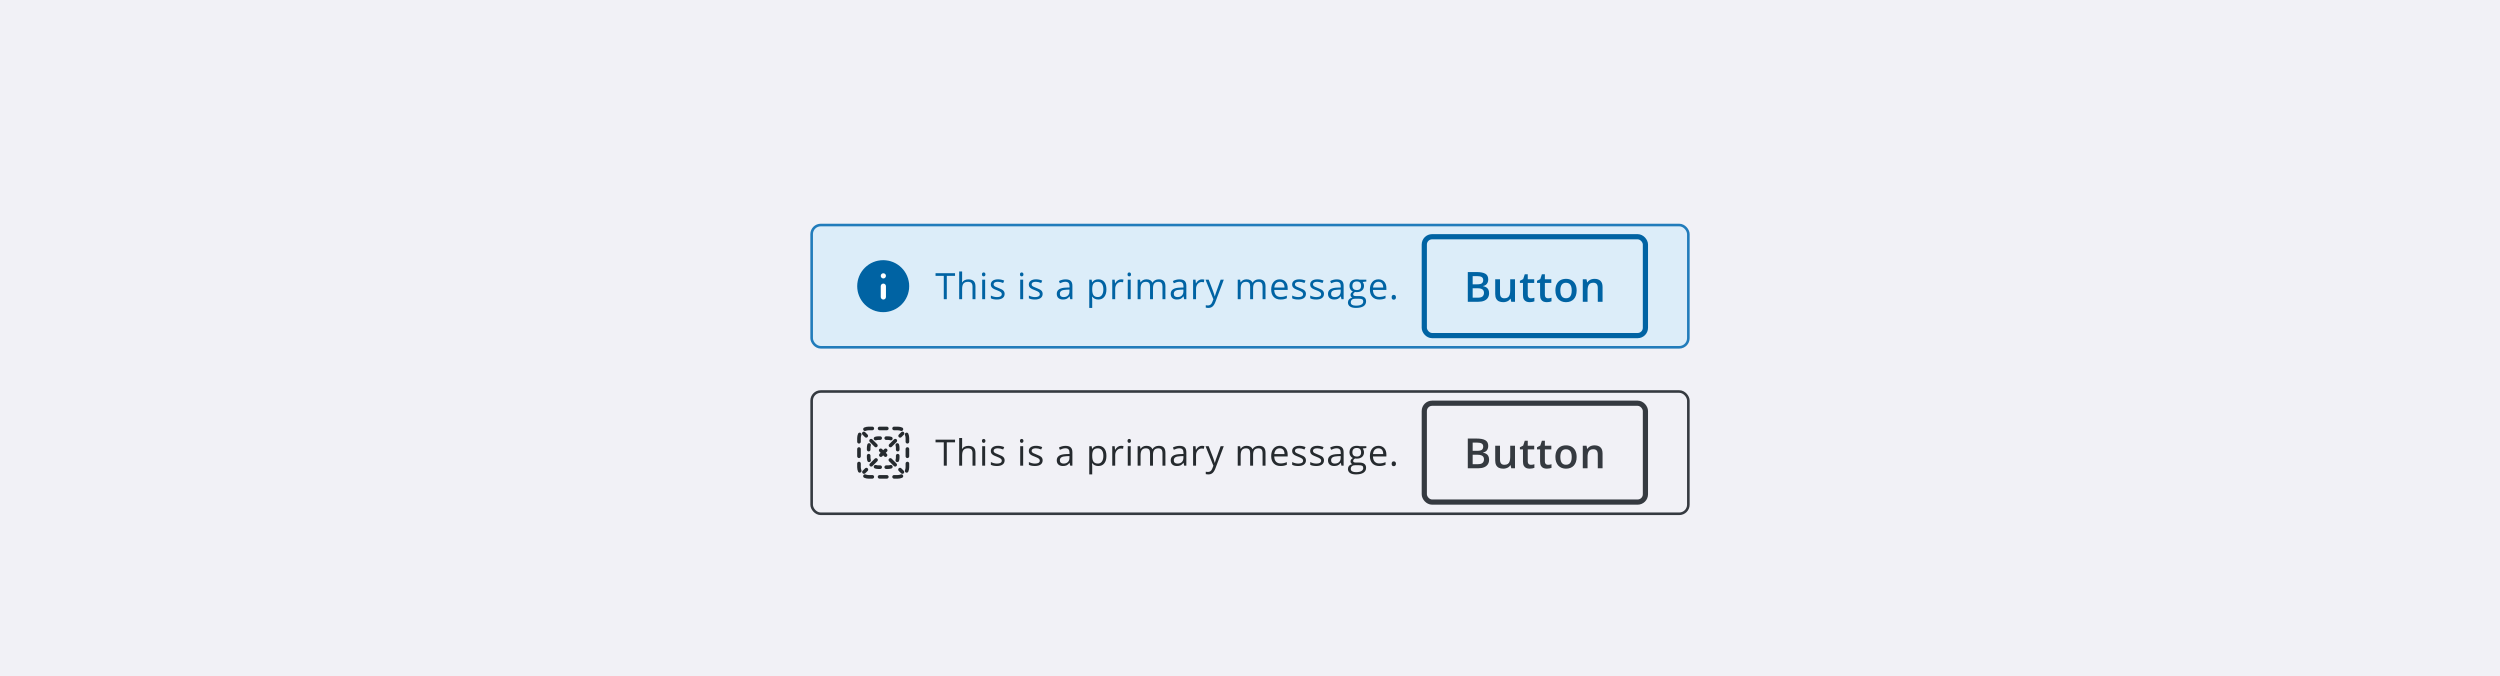 <svg width="961" height="260" viewBox="0 0 961 260" fill="none" xmlns="http://www.w3.org/2000/svg">
<rect width="961" height="260" fill="#F1F1F6"/>
<rect x="312" y="86.5" width="337" height="47" rx="3.5" fill="#DCEDF9"/>
<circle cx="339.5" cy="110" r="10" fill="white"/>
<path d="M339.5 100C333.98 100 329.5 104.48 329.5 110C329.5 115.52 333.98 120 339.5 120C345.02 120 349.5 115.52 349.5 110C349.5 104.48 345.02 100 339.5 100ZM340.56 114.15C340.56 114.7 340.11 115.15 339.56 115.15C339.01 115.15 338.56 114.7 338.56 114.15V110.01C338.56 109.46 339.01 109.01 339.56 109.01C340.11 109.01 340.56 109.46 340.56 110.01V114.15ZM339.56 107.04C339.01 107.04 338.56 106.59 338.56 106.04C338.56 105.49 339.01 105.04 339.56 105.04C340.11 105.04 340.56 105.49 340.56 106.04C340.56 106.59 340.11 107.04 339.56 107.04Z" fill="#0063A3"/>
<path d="M363.95 115H362.788V106.038H359.623V105.006H367.115V106.038H363.95V115ZM373.832 115V110.153C373.832 109.543 373.693 109.087 373.415 108.786C373.137 108.485 372.702 108.335 372.109 108.335C371.321 108.335 370.744 108.549 370.38 108.978C370.02 109.406 369.84 110.108 369.84 111.083V115H368.705V104.363H369.84V107.583C369.84 107.97 369.822 108.292 369.785 108.547H369.854C370.077 108.187 370.394 107.904 370.804 107.699C371.218 107.49 371.69 107.385 372.219 107.385C373.135 107.385 373.821 107.604 374.276 108.041C374.737 108.474 374.967 109.164 374.967 110.112V115H373.832ZM378.689 115H377.555V107.508H378.689V115ZM377.459 105.478C377.459 105.218 377.523 105.029 377.65 104.91C377.778 104.787 377.938 104.726 378.129 104.726C378.311 104.726 378.468 104.787 378.601 104.91C378.733 105.033 378.799 105.222 378.799 105.478C378.799 105.733 378.733 105.924 378.601 106.052C378.468 106.175 378.311 106.236 378.129 106.236C377.938 106.236 377.778 106.175 377.65 106.052C377.523 105.924 377.459 105.733 377.459 105.478ZM386.179 112.956C386.179 113.653 385.919 114.191 385.399 114.569C384.88 114.948 384.151 115.137 383.212 115.137C382.218 115.137 381.444 114.979 380.888 114.665V113.612C381.248 113.795 381.633 113.938 382.043 114.043C382.458 114.148 382.856 114.2 383.239 114.2C383.832 114.2 384.287 114.107 384.606 113.92C384.925 113.729 385.085 113.439 385.085 113.052C385.085 112.76 384.957 112.512 384.702 112.307C384.451 112.097 383.959 111.851 383.226 111.568C382.528 111.309 382.032 111.083 381.735 110.892C381.444 110.696 381.225 110.475 381.079 110.229C380.938 109.982 380.867 109.688 380.867 109.347C380.867 108.736 381.116 108.255 381.612 107.904C382.109 107.549 382.79 107.371 383.656 107.371C384.463 107.371 385.251 107.535 386.021 107.863L385.618 108.786C384.866 108.476 384.185 108.321 383.574 108.321C383.036 108.321 382.631 108.406 382.357 108.574C382.084 108.743 381.947 108.975 381.947 109.271C381.947 109.472 381.997 109.643 382.098 109.784C382.202 109.925 382.369 110.06 382.597 110.188C382.825 110.315 383.262 110.5 383.909 110.741C384.798 111.065 385.397 111.391 385.707 111.719C386.021 112.047 386.179 112.459 386.179 112.956ZM393.303 115H392.168V107.508H393.303V115ZM392.072 105.478C392.072 105.218 392.136 105.029 392.264 104.91C392.391 104.787 392.551 104.726 392.742 104.726C392.924 104.726 393.082 104.787 393.214 104.91C393.346 105.033 393.412 105.222 393.412 105.478C393.412 105.733 393.346 105.924 393.214 106.052C393.082 106.175 392.924 106.236 392.742 106.236C392.551 106.236 392.391 106.175 392.264 106.052C392.136 105.924 392.072 105.733 392.072 105.478ZM400.792 112.956C400.792 113.653 400.532 114.191 400.013 114.569C399.493 114.948 398.764 115.137 397.825 115.137C396.832 115.137 396.057 114.979 395.501 114.665V113.612C395.861 113.795 396.246 113.938 396.656 114.043C397.071 114.148 397.47 114.2 397.853 114.2C398.445 114.2 398.901 114.107 399.22 113.92C399.539 113.729 399.698 113.439 399.698 113.052C399.698 112.76 399.571 112.512 399.315 112.307C399.065 112.097 398.573 111.851 397.839 111.568C397.142 111.309 396.645 111.083 396.349 110.892C396.057 110.696 395.838 110.475 395.692 110.229C395.551 109.982 395.48 109.688 395.48 109.347C395.48 108.736 395.729 108.255 396.226 107.904C396.722 107.549 397.404 107.371 398.27 107.371C399.076 107.371 399.865 107.535 400.635 107.863L400.231 108.786C399.479 108.476 398.798 108.321 398.188 108.321C397.65 108.321 397.244 108.406 396.971 108.574C396.697 108.743 396.561 108.975 396.561 109.271C396.561 109.472 396.611 109.643 396.711 109.784C396.816 109.925 396.982 110.06 397.21 110.188C397.438 110.315 397.875 110.5 398.522 110.741C399.411 111.065 400.01 111.391 400.32 111.719C400.635 112.047 400.792 112.459 400.792 112.956ZM411.389 115L411.163 113.934H411.108C410.735 114.403 410.361 114.722 409.987 114.891C409.618 115.055 409.156 115.137 408.6 115.137C407.857 115.137 407.273 114.945 406.85 114.562C406.43 114.18 406.221 113.635 406.221 112.929C406.221 111.416 407.431 110.623 409.851 110.55L411.122 110.509V110.044C411.122 109.456 410.994 109.023 410.739 108.745C410.489 108.463 410.085 108.321 409.529 108.321C408.905 108.321 408.199 108.513 407.41 108.896L407.062 108.027C407.431 107.827 407.834 107.67 408.271 107.556C408.714 107.442 409.156 107.385 409.598 107.385C410.491 107.385 411.152 107.583 411.58 107.979C412.013 108.376 412.229 109.012 412.229 109.887V115H411.389ZM408.825 114.2C409.532 114.2 410.085 114.007 410.486 113.619C410.892 113.232 411.095 112.689 411.095 111.992V111.315L409.96 111.363C409.058 111.395 408.406 111.536 408.005 111.787C407.608 112.033 407.41 112.418 407.41 112.942C407.41 113.353 407.533 113.665 407.779 113.879C408.03 114.093 408.379 114.2 408.825 114.2ZM422.197 115.137C421.71 115.137 421.263 115.048 420.857 114.87C420.456 114.688 420.119 114.41 419.846 114.036H419.764C419.818 114.474 419.846 114.888 419.846 115.28V118.363H418.711V107.508H419.634L419.791 108.533H419.846C420.137 108.123 420.477 107.827 420.864 107.645C421.252 107.462 421.696 107.371 422.197 107.371C423.191 107.371 423.956 107.711 424.494 108.39C425.036 109.069 425.308 110.021 425.308 111.247C425.308 112.478 425.032 113.435 424.48 114.118C423.934 114.797 423.173 115.137 422.197 115.137ZM422.033 108.335C421.268 108.335 420.714 108.547 420.372 108.971C420.03 109.395 419.855 110.069 419.846 110.994V111.247C419.846 112.3 420.021 113.054 420.372 113.51C420.723 113.961 421.286 114.187 422.061 114.187C422.708 114.187 423.214 113.924 423.578 113.4C423.947 112.876 424.132 112.154 424.132 111.233C424.132 110.299 423.947 109.584 423.578 109.087C423.214 108.586 422.699 108.335 422.033 108.335ZM430.965 107.371C431.298 107.371 431.596 107.398 431.86 107.453L431.703 108.506C431.393 108.438 431.12 108.403 430.883 108.403C430.277 108.403 429.757 108.649 429.324 109.142C428.896 109.634 428.682 110.247 428.682 110.98V115H427.547V107.508H428.483L428.613 108.896H428.668C428.946 108.408 429.281 108.032 429.673 107.768C430.065 107.503 430.495 107.371 430.965 107.371ZM434.646 115H433.512V107.508H434.646V115ZM433.416 105.478C433.416 105.218 433.48 105.029 433.607 104.91C433.735 104.787 433.895 104.726 434.086 104.726C434.268 104.726 434.425 104.787 434.558 104.91C434.69 105.033 434.756 105.222 434.756 105.478C434.756 105.733 434.69 105.924 434.558 106.052C434.425 106.175 434.268 106.236 434.086 106.236C433.895 106.236 433.735 106.175 433.607 106.052C433.48 105.924 433.416 105.733 433.416 105.478ZM446.853 115V110.126C446.853 109.529 446.725 109.082 446.47 108.786C446.215 108.485 445.818 108.335 445.28 108.335C444.574 108.335 444.052 108.538 443.715 108.943C443.378 109.349 443.209 109.973 443.209 110.816V115H442.074V110.126C442.074 109.529 441.947 109.082 441.691 108.786C441.436 108.485 441.037 108.335 440.495 108.335C439.784 108.335 439.262 108.549 438.93 108.978C438.602 109.401 438.438 110.099 438.438 111.069V115H437.303V107.508H438.226L438.41 108.533H438.465C438.679 108.169 438.98 107.884 439.367 107.679C439.759 107.474 440.197 107.371 440.68 107.371C441.851 107.371 442.617 107.795 442.977 108.643H443.031C443.255 108.251 443.578 107.941 444.002 107.713C444.426 107.485 444.909 107.371 445.451 107.371C446.299 107.371 446.932 107.59 447.352 108.027C447.775 108.46 447.987 109.155 447.987 110.112V115H446.853ZM455.189 115L454.964 113.934H454.909C454.535 114.403 454.162 114.722 453.788 114.891C453.419 115.055 452.956 115.137 452.4 115.137C451.658 115.137 451.074 114.945 450.65 114.562C450.231 114.18 450.021 113.635 450.021 112.929C450.021 111.416 451.231 110.623 453.651 110.55L454.923 110.509V110.044C454.923 109.456 454.795 109.023 454.54 108.745C454.289 108.463 453.886 108.321 453.33 108.321C452.706 108.321 451.999 108.513 451.211 108.896L450.862 108.027C451.231 107.827 451.635 107.67 452.072 107.556C452.514 107.442 452.956 107.385 453.398 107.385C454.292 107.385 454.952 107.583 455.381 107.979C455.814 108.376 456.03 109.012 456.03 109.887V115H455.189ZM452.626 114.2C453.332 114.2 453.886 114.007 454.287 113.619C454.693 113.232 454.896 112.689 454.896 111.992V111.315L453.761 111.363C452.858 111.395 452.207 111.536 451.806 111.787C451.409 112.033 451.211 112.418 451.211 112.942C451.211 113.353 451.334 113.665 451.58 113.879C451.831 114.093 452.179 114.2 452.626 114.2ZM462.043 107.371C462.376 107.371 462.674 107.398 462.938 107.453L462.781 108.506C462.471 108.438 462.198 108.403 461.961 108.403C461.355 108.403 460.835 108.649 460.402 109.142C459.974 109.634 459.76 110.247 459.76 110.98V115H458.625V107.508H459.562L459.691 108.896H459.746C460.024 108.408 460.359 108.032 460.751 107.768C461.143 107.503 461.574 107.371 462.043 107.371ZM463.4 107.508H464.617L466.258 111.78C466.618 112.756 466.841 113.46 466.928 113.893H466.982C467.042 113.66 467.165 113.264 467.352 112.703C467.543 112.138 468.163 110.406 469.211 107.508H470.428L467.208 116.039C466.889 116.882 466.515 117.479 466.087 117.83C465.663 118.186 465.141 118.363 464.521 118.363C464.175 118.363 463.833 118.325 463.496 118.247V117.338C463.747 117.393 464.027 117.42 464.337 117.42C465.116 117.42 465.672 116.982 466.005 116.107L466.422 115.041L463.4 107.508ZM485.331 115V110.126C485.331 109.529 485.203 109.082 484.948 108.786C484.693 108.485 484.297 108.335 483.759 108.335C483.052 108.335 482.531 108.538 482.193 108.943C481.856 109.349 481.688 109.973 481.688 110.816V115H480.553V110.126C480.553 109.529 480.425 109.082 480.17 108.786C479.915 108.485 479.516 108.335 478.974 108.335C478.263 108.335 477.741 108.549 477.408 108.978C477.08 109.401 476.916 110.099 476.916 111.069V115H475.781V107.508H476.704L476.889 108.533H476.943C477.158 108.169 477.458 107.884 477.846 107.679C478.238 107.474 478.675 107.371 479.158 107.371C480.329 107.371 481.095 107.795 481.455 108.643H481.51C481.733 108.251 482.057 107.941 482.48 107.713C482.904 107.485 483.387 107.371 483.93 107.371C484.777 107.371 485.411 107.59 485.83 108.027C486.254 108.46 486.466 109.155 486.466 110.112V115H485.331ZM492.226 115.137C491.118 115.137 490.243 114.799 489.601 114.125C488.963 113.451 488.644 112.514 488.644 111.315C488.644 110.108 488.94 109.148 489.532 108.438C490.129 107.727 490.929 107.371 491.932 107.371C492.87 107.371 493.613 107.681 494.16 108.301C494.707 108.916 494.98 109.729 494.98 110.741V111.459H489.819C489.842 112.339 490.063 113.006 490.482 113.462C490.906 113.918 491.501 114.146 492.267 114.146C493.073 114.146 493.871 113.977 494.659 113.64V114.651C494.258 114.825 493.878 114.948 493.518 115.021C493.162 115.098 492.731 115.137 492.226 115.137ZM491.918 108.321C491.316 108.321 490.836 108.517 490.476 108.909C490.12 109.301 489.91 109.843 489.847 110.536H493.764C493.764 109.821 493.604 109.274 493.285 108.896C492.966 108.513 492.51 108.321 491.918 108.321ZM502.005 112.956C502.005 113.653 501.745 114.191 501.226 114.569C500.706 114.948 499.977 115.137 499.038 115.137C498.045 115.137 497.27 114.979 496.714 114.665V113.612C497.074 113.795 497.459 113.938 497.869 114.043C498.284 114.148 498.683 114.2 499.065 114.2C499.658 114.2 500.114 114.107 500.433 113.92C500.752 113.729 500.911 113.439 500.911 113.052C500.911 112.76 500.784 112.512 500.528 112.307C500.278 112.097 499.785 111.851 499.052 111.568C498.354 111.309 497.858 111.083 497.562 110.892C497.27 110.696 497.051 110.475 496.905 110.229C496.764 109.982 496.693 109.688 496.693 109.347C496.693 108.736 496.942 108.255 497.438 107.904C497.935 107.549 498.617 107.371 499.482 107.371C500.289 107.371 501.077 107.535 501.848 107.863L501.444 108.786C500.692 108.476 500.011 108.321 499.4 108.321C498.863 108.321 498.457 108.406 498.184 108.574C497.91 108.743 497.773 108.975 497.773 109.271C497.773 109.472 497.824 109.643 497.924 109.784C498.029 109.925 498.195 110.06 498.423 110.188C498.651 110.315 499.088 110.5 499.735 110.741C500.624 111.065 501.223 111.391 501.533 111.719C501.848 112.047 502.005 112.459 502.005 112.956ZM508.94 112.956C508.94 113.653 508.681 114.191 508.161 114.569C507.642 114.948 506.912 115.137 505.974 115.137C504.98 115.137 504.205 114.979 503.649 114.665V113.612C504.009 113.795 504.395 113.938 504.805 114.043C505.219 114.148 505.618 114.2 506.001 114.2C506.593 114.2 507.049 114.107 507.368 113.92C507.687 113.729 507.847 113.439 507.847 113.052C507.847 112.76 507.719 112.512 507.464 112.307C507.213 112.097 506.721 111.851 505.987 111.568C505.29 111.309 504.793 111.083 504.497 110.892C504.205 110.696 503.987 110.475 503.841 110.229C503.7 109.982 503.629 109.688 503.629 109.347C503.629 108.736 503.877 108.255 504.374 107.904C504.871 107.549 505.552 107.371 506.418 107.371C507.225 107.371 508.013 107.535 508.783 107.863L508.38 108.786C507.628 108.476 506.947 108.321 506.336 108.321C505.798 108.321 505.393 108.406 505.119 108.574C504.846 108.743 504.709 108.975 504.709 109.271C504.709 109.472 504.759 109.643 504.859 109.784C504.964 109.925 505.131 110.06 505.358 110.188C505.586 110.315 506.024 110.5 506.671 110.741C507.56 111.065 508.159 111.391 508.469 111.719C508.783 112.047 508.94 112.459 508.94 112.956ZM515.65 115L515.425 113.934H515.37C514.996 114.403 514.623 114.722 514.249 114.891C513.88 115.055 513.417 115.137 512.861 115.137C512.118 115.137 511.535 114.945 511.111 114.562C510.692 114.18 510.482 113.635 510.482 112.929C510.482 111.416 511.692 110.623 514.112 110.55L515.384 110.509V110.044C515.384 109.456 515.256 109.023 515.001 108.745C514.75 108.463 514.347 108.321 513.791 108.321C513.167 108.321 512.46 108.513 511.672 108.896L511.323 108.027C511.692 107.827 512.096 107.67 512.533 107.556C512.975 107.442 513.417 107.385 513.859 107.385C514.753 107.385 515.413 107.583 515.842 107.979C516.275 108.376 516.491 109.012 516.491 109.887V115H515.65ZM513.087 114.2C513.793 114.2 514.347 114.007 514.748 113.619C515.154 113.232 515.356 112.689 515.356 111.992V111.315L514.222 111.363C513.319 111.395 512.668 111.536 512.267 111.787C511.87 112.033 511.672 112.418 511.672 112.942C511.672 113.353 511.795 113.665 512.041 113.879C512.292 114.093 512.64 114.2 513.087 114.2ZM525.218 107.508V108.226L523.83 108.39C523.958 108.549 524.072 108.759 524.172 109.019C524.272 109.274 524.322 109.563 524.322 109.887C524.322 110.62 524.072 111.206 523.57 111.644C523.069 112.081 522.381 112.3 521.506 112.3C521.283 112.3 521.073 112.282 520.877 112.245C520.394 112.5 520.152 112.822 520.152 113.209C520.152 113.414 520.237 113.567 520.405 113.667C520.574 113.763 520.863 113.811 521.273 113.811H522.6C523.411 113.811 524.033 113.981 524.466 114.323C524.903 114.665 525.122 115.162 525.122 115.813C525.122 116.643 524.789 117.274 524.124 117.707C523.459 118.145 522.488 118.363 521.212 118.363C520.232 118.363 519.476 118.181 518.942 117.816C518.414 117.452 518.149 116.937 518.149 116.271C518.149 115.816 518.295 115.422 518.587 115.089C518.879 114.756 519.289 114.531 519.817 114.412C519.626 114.326 519.464 114.191 519.332 114.009C519.204 113.826 519.141 113.615 519.141 113.373C519.141 113.1 519.214 112.86 519.359 112.655C519.505 112.45 519.735 112.252 520.05 112.061C519.662 111.901 519.346 111.63 519.1 111.247C518.858 110.864 518.737 110.427 518.737 109.935C518.737 109.114 518.983 108.483 519.476 108.041C519.968 107.594 520.665 107.371 521.567 107.371C521.959 107.371 522.312 107.417 522.627 107.508H525.218ZM519.243 116.258C519.243 116.663 519.414 116.971 519.756 117.181C520.098 117.39 520.588 117.495 521.226 117.495C522.178 117.495 522.882 117.352 523.338 117.064C523.798 116.782 524.028 116.397 524.028 115.909C524.028 115.504 523.903 115.221 523.652 115.062C523.402 114.907 522.93 114.829 522.237 114.829H520.877C520.362 114.829 519.961 114.952 519.674 115.198C519.387 115.444 519.243 115.798 519.243 116.258ZM519.858 109.907C519.858 110.431 520.007 110.828 520.303 111.097C520.599 111.366 521.011 111.5 521.54 111.5C522.647 111.5 523.201 110.962 523.201 109.887C523.201 108.761 522.641 108.198 521.52 108.198C520.986 108.198 520.576 108.342 520.289 108.629C520.002 108.916 519.858 109.342 519.858 109.907ZM530.171 115.137C529.063 115.137 528.188 114.799 527.546 114.125C526.908 113.451 526.589 112.514 526.589 111.315C526.589 110.108 526.885 109.148 527.478 108.438C528.075 107.727 528.874 107.371 529.877 107.371C530.816 107.371 531.559 107.681 532.105 108.301C532.652 108.916 532.926 109.729 532.926 110.741V111.459H527.765C527.787 112.339 528.008 113.006 528.428 113.462C528.852 113.918 529.446 114.146 530.212 114.146C531.019 114.146 531.816 113.977 532.604 113.64V114.651C532.203 114.825 531.823 114.948 531.463 115.021C531.107 115.098 530.677 115.137 530.171 115.137ZM529.863 108.321C529.262 108.321 528.781 108.517 528.421 108.909C528.065 109.301 527.856 109.843 527.792 110.536H531.709C531.709 109.821 531.549 109.274 531.23 108.896C530.911 108.513 530.456 108.321 529.863 108.321ZM534.953 114.275C534.953 113.97 535.021 113.74 535.158 113.585C535.299 113.425 535.5 113.346 535.76 113.346C536.024 113.346 536.229 113.425 536.375 113.585C536.525 113.74 536.601 113.97 536.601 114.275C536.601 114.572 536.525 114.799 536.375 114.959C536.225 115.118 536.02 115.198 535.76 115.198C535.527 115.198 535.334 115.128 535.179 114.986C535.028 114.84 534.953 114.604 534.953 114.275Z" fill="#0063A3"/>
<g clip-path="url(#clip0_431_73406)">
<path d="M564.219 104.578H567.617C569.091 104.578 570.203 104.792 570.953 105.219C571.703 105.646 572.078 106.383 572.078 107.43C572.078 107.867 572 108.263 571.844 108.617C571.693 108.966 571.471 109.255 571.18 109.484C570.888 109.708 570.529 109.859 570.102 109.938V110.016C570.544 110.094 570.938 110.232 571.281 110.43C571.63 110.628 571.904 110.911 572.102 111.281C572.305 111.651 572.406 112.13 572.406 112.719C572.406 113.417 572.24 114.01 571.906 114.5C571.578 114.99 571.107 115.362 570.492 115.617C569.883 115.872 569.159 116 568.32 116H564.219V104.578ZM566.094 109.289H567.891C568.74 109.289 569.328 109.151 569.656 108.875C569.984 108.599 570.148 108.195 570.148 107.664C570.148 107.122 569.953 106.732 569.562 106.492C569.177 106.253 568.562 106.133 567.719 106.133H566.094V109.289ZM566.094 110.805V114.43H568.07C568.945 114.43 569.56 114.26 569.914 113.922C570.268 113.583 570.445 113.125 570.445 112.547C570.445 112.193 570.365 111.885 570.203 111.625C570.047 111.365 569.789 111.164 569.43 111.023C569.07 110.878 568.586 110.805 567.977 110.805H566.094ZM582.367 107.352V116H580.922L580.672 114.836H580.57C580.388 115.133 580.156 115.38 579.875 115.578C579.594 115.771 579.281 115.914 578.938 116.008C578.594 116.107 578.232 116.156 577.852 116.156C577.201 116.156 576.643 116.047 576.18 115.828C575.721 115.604 575.37 115.26 575.125 114.797C574.88 114.333 574.758 113.734 574.758 113V107.352H576.602V112.656C576.602 113.328 576.737 113.831 577.008 114.164C577.284 114.497 577.711 114.664 578.289 114.664C578.846 114.664 579.289 114.549 579.617 114.32C579.945 114.091 580.177 113.753 580.312 113.305C580.453 112.857 580.523 112.307 580.523 111.656V107.352H582.367ZM588.469 114.672C588.708 114.672 588.945 114.651 589.18 114.609C589.414 114.562 589.628 114.508 589.82 114.445V115.836C589.617 115.924 589.354 116 589.031 116.062C588.708 116.125 588.372 116.156 588.023 116.156C587.534 116.156 587.094 116.076 586.703 115.914C586.312 115.747 586.003 115.464 585.773 115.062C585.544 114.661 585.43 114.107 585.43 113.398V108.75H584.25V107.93L585.516 107.281L586.117 105.43H587.273V107.352H589.75V108.75H587.273V113.375C587.273 113.812 587.383 114.138 587.602 114.352C587.82 114.565 588.109 114.672 588.469 114.672ZM595.047 114.672C595.286 114.672 595.523 114.651 595.758 114.609C595.992 114.562 596.206 114.508 596.398 114.445V115.836C596.195 115.924 595.932 116 595.609 116.062C595.286 116.125 594.951 116.156 594.602 116.156C594.112 116.156 593.672 116.076 593.281 115.914C592.891 115.747 592.581 115.464 592.352 115.062C592.122 114.661 592.008 114.107 592.008 113.398V108.75H590.828V107.93L592.094 107.281L592.695 105.43H593.852V107.352H596.328V108.75H593.852V113.375C593.852 113.812 593.961 114.138 594.18 114.352C594.398 114.565 594.688 114.672 595.047 114.672ZM606.062 111.656C606.062 112.375 605.969 113.013 605.781 113.57C605.594 114.128 605.32 114.599 604.961 114.984C604.602 115.365 604.169 115.656 603.664 115.859C603.159 116.057 602.589 116.156 601.953 116.156C601.359 116.156 600.815 116.057 600.32 115.859C599.826 115.656 599.396 115.365 599.031 114.984C598.672 114.599 598.393 114.128 598.195 113.57C597.997 113.013 597.898 112.375 597.898 111.656C597.898 110.703 598.062 109.896 598.391 109.234C598.724 108.568 599.198 108.06 599.812 107.711C600.427 107.362 601.159 107.188 602.008 107.188C602.805 107.188 603.508 107.362 604.117 107.711C604.727 108.06 605.203 108.568 605.547 109.234C605.891 109.901 606.062 110.708 606.062 111.656ZM599.789 111.656C599.789 112.286 599.865 112.826 600.016 113.273C600.172 113.721 600.411 114.065 600.734 114.305C601.057 114.539 601.474 114.656 601.984 114.656C602.495 114.656 602.911 114.539 603.234 114.305C603.557 114.065 603.794 113.721 603.945 113.273C604.096 112.826 604.172 112.286 604.172 111.656C604.172 111.026 604.096 110.492 603.945 110.055C603.794 109.612 603.557 109.276 603.234 109.047C602.911 108.812 602.492 108.695 601.977 108.695C601.216 108.695 600.661 108.951 600.312 109.461C599.964 109.971 599.789 110.703 599.789 111.656ZM612.93 107.188C613.904 107.188 614.661 107.44 615.203 107.945C615.75 108.445 616.023 109.25 616.023 110.359V116H614.188V110.703C614.188 110.031 614.049 109.529 613.773 109.195C613.497 108.857 613.07 108.688 612.492 108.688C611.654 108.688 611.07 108.945 610.742 109.461C610.419 109.977 610.258 110.724 610.258 111.703V116H608.422V107.352H609.852L610.109 108.523H610.211C610.398 108.221 610.63 107.974 610.906 107.781C611.188 107.583 611.5 107.435 611.844 107.336C612.193 107.237 612.555 107.188 612.93 107.188Z" fill="#0063A3"/>
</g>
<rect x="547.5" y="91" width="85" height="38" rx="3" stroke="#0063A3" stroke-width="2"/>
<rect x="312" y="86.5" width="337" height="47" rx="3.5" stroke="#217CBB"/>
<rect x="312" y="150.5" width="337" height="47" rx="3.5" fill="#F1F1F6"/>
<path d="M333.919 165.395C333.507 165.395 333.117 165.477 332.762 165.624C332.406 165.772 331.997 165.603 331.85 165.247C331.702 164.891 331.871 164.483 332.227 164.336C332.749 164.119 333.321 164 333.919 164H335.314C335.699 164 336.012 164.312 336.012 164.698C336.012 165.083 335.699 165.395 335.314 165.395H333.919Z" fill="#252A2E"/>
<path d="M337.407 164.698C337.407 164.312 337.719 164 338.105 164H340.895C341.281 164 341.593 164.312 341.593 164.698C341.593 165.083 341.281 165.395 340.895 165.395H338.105C337.719 165.395 337.407 165.083 337.407 164.698Z" fill="#252A2E"/>
<path d="M342.988 164.698C342.988 164.312 343.301 164 343.686 164H345.081C345.679 164 346.251 164.119 346.773 164.336C347.129 164.483 347.298 164.891 347.15 165.247C347.003 165.603 346.594 165.772 346.238 165.624C345.883 165.477 345.493 165.395 345.081 165.395H343.686C343.301 165.395 342.988 165.083 342.988 164.698Z" fill="#252A2E"/>
<path d="M330.747 166.35C331.103 166.497 331.272 166.906 331.124 167.262C330.977 167.617 330.895 168.007 330.895 168.419V169.814C330.895 170.199 330.583 170.512 330.198 170.512C329.812 170.512 329.5 170.199 329.5 169.814V168.419C329.5 167.821 329.619 167.249 329.836 166.727C329.983 166.371 330.391 166.202 330.747 166.35Z" fill="#252A2E"/>
<path d="M348.253 166.35C348.609 166.202 349.017 166.371 349.164 166.727C349.381 167.249 349.5 167.821 349.5 168.419V169.814C349.5 170.199 349.188 170.512 348.802 170.512C348.417 170.512 348.105 170.199 348.105 169.814V168.419C348.105 168.007 348.023 167.617 347.876 167.262C347.728 166.906 347.897 166.497 348.253 166.35Z" fill="#252A2E"/>
<path d="M330.198 171.907C330.583 171.907 330.895 172.219 330.895 172.605V175.395C330.895 175.781 330.583 176.093 330.198 176.093C329.812 176.093 329.5 175.781 329.5 175.395V172.605C329.5 172.219 329.812 171.907 330.198 171.907Z" fill="#252A2E"/>
<path d="M348.802 171.907C349.188 171.907 349.5 172.219 349.5 172.605V175.395C349.5 175.781 349.188 176.093 348.802 176.093C348.417 176.093 348.105 175.781 348.105 175.395V172.605C348.105 172.219 348.417 171.907 348.802 171.907Z" fill="#252A2E"/>
<path d="M330.198 177.488C330.583 177.488 330.895 177.801 330.895 178.186V179.581C330.895 179.993 330.977 180.383 331.124 180.738C331.272 181.094 331.103 181.503 330.747 181.65C330.391 181.798 329.983 181.629 329.836 181.273C329.619 180.751 329.5 180.179 329.5 179.581V178.186C329.5 177.801 329.812 177.488 330.198 177.488Z" fill="#252A2E"/>
<path d="M348.802 177.488C349.188 177.488 349.5 177.801 349.5 178.186V179.581C349.5 180.179 349.381 180.751 349.164 181.273C349.017 181.629 348.609 181.798 348.253 181.65C347.897 181.503 347.728 181.094 347.876 180.738C348.023 180.383 348.105 179.993 348.105 179.581V178.186C348.105 177.801 348.417 177.488 348.802 177.488Z" fill="#252A2E"/>
<path d="M331.85 182.753C331.997 182.397 332.406 182.228 332.762 182.376C333.117 182.523 333.507 182.605 333.919 182.605H335.314C335.699 182.605 336.012 182.917 336.012 183.302C336.012 183.688 335.699 184 335.314 184H333.919C333.321 184 332.749 183.881 332.227 183.664C331.871 183.517 331.702 183.109 331.85 182.753Z" fill="#252A2E"/>
<path d="M347.15 182.753C347.298 183.109 347.129 183.517 346.773 183.664C346.251 183.881 345.679 184 345.081 184H343.686C343.301 184 342.988 183.688 342.988 183.302C342.988 182.917 343.301 182.605 343.686 182.605H345.081C345.493 182.605 345.883 182.523 346.238 182.376C346.594 182.228 347.003 182.397 347.15 182.753Z" fill="#252A2E"/>
<path d="M337.407 183.302C337.407 182.917 337.719 182.605 338.105 182.605H340.895C341.281 182.605 341.593 182.917 341.593 183.302C341.593 183.688 341.281 184 340.895 184H338.105C337.719 184 337.407 183.688 337.407 183.302Z" fill="#252A2E"/>
<path d="M347.435 167.108C347.708 166.835 347.708 166.394 347.435 166.121C347.163 165.849 346.721 165.849 346.449 166.121L345.522 167.048C345.249 167.32 345.249 167.762 345.522 168.035C345.794 168.307 346.236 168.307 346.508 168.035L347.435 167.108Z" fill="#252A2E"/>
<path d="M344.655 169.888C344.928 169.616 344.928 169.174 344.655 168.901C344.383 168.629 343.941 168.629 343.668 168.901L341.815 170.755C341.543 171.027 341.543 171.469 341.815 171.741C342.087 172.014 342.529 172.014 342.802 171.741L344.655 169.888Z" fill="#252A2E"/>
<path d="M340.948 173.595C341.221 173.322 341.221 172.881 340.948 172.608C340.676 172.336 340.234 172.336 339.962 172.608L339.5 173.07L339.038 172.608C338.766 172.336 338.324 172.336 338.052 172.608C337.779 172.881 337.779 173.322 338.052 173.595L338.513 174.056L338.108 174.462C337.836 174.734 337.836 175.176 338.108 175.448C338.381 175.721 338.822 175.721 339.095 175.448L339.5 175.043L339.905 175.448C340.178 175.721 340.619 175.721 340.892 175.448C341.164 175.176 341.164 174.734 340.892 174.462L340.487 174.056L340.948 173.595Z" fill="#252A2E"/>
<path d="M337.241 177.302C337.514 177.029 337.514 176.587 337.241 176.315C336.969 176.043 336.527 176.043 336.255 176.315L334.401 178.168C334.129 178.441 334.129 178.883 334.401 179.155C334.674 179.428 335.116 179.428 335.388 179.155L337.241 177.302Z" fill="#252A2E"/>
<path d="M333.535 181.008C333.807 180.736 333.807 180.294 333.535 180.022C333.262 179.749 332.82 179.749 332.548 180.022L331.621 180.949C331.349 181.221 331.349 181.663 331.621 181.935C331.894 182.208 332.335 182.208 332.608 181.935L333.535 181.008Z" fill="#252A2E"/>
<path d="M346.392 181.935C346.665 182.208 347.106 182.208 347.379 181.935C347.651 181.663 347.651 181.221 347.379 180.949L346.452 180.022C346.18 179.749 345.738 179.749 345.465 180.022C345.193 180.294 345.193 180.736 345.465 181.008L346.392 181.935Z" fill="#252A2E"/>
<path d="M343.612 179.155C343.884 179.428 344.326 179.428 344.599 179.155C344.871 178.883 344.871 178.441 344.599 178.168L342.745 176.315C342.473 176.043 342.031 176.043 341.759 176.315C341.486 176.587 341.486 177.029 341.759 177.302L343.612 179.155Z" fill="#252A2E"/>
<path d="M336.198 171.741C336.471 172.014 336.913 172.014 337.185 171.741C337.457 171.469 337.457 171.027 337.185 170.755L335.332 168.901C335.059 168.629 334.617 168.629 334.345 168.901C334.072 169.174 334.072 169.616 334.345 169.888L336.198 171.741Z" fill="#252A2E"/>
<path d="M332.492 168.035C332.764 168.307 333.206 168.307 333.478 168.035C333.751 167.762 333.751 167.32 333.478 167.048L332.551 166.121C332.279 165.849 331.837 165.849 331.565 166.121C331.292 166.394 331.292 166.835 331.565 167.108L332.492 168.035Z" fill="#252A2E"/>
<path d="M336.761 169.246C337.038 169.162 337.333 169.116 337.64 169.116H338.337C338.723 169.116 339.035 168.804 339.035 168.419C339.035 168.033 338.723 167.721 338.337 167.721H337.64C337.194 167.721 336.764 167.787 336.357 167.91C335.988 168.022 335.78 168.411 335.891 168.78C336.003 169.149 336.393 169.357 336.761 169.246Z" fill="#252A2E"/>
<path d="M340.663 167.721C340.277 167.721 339.965 168.033 339.965 168.419C339.965 168.804 340.277 169.116 340.663 169.116H341.36C341.667 169.116 341.962 169.162 342.239 169.246C342.607 169.357 342.997 169.149 343.109 168.78C343.22 168.411 343.012 168.022 342.643 167.91C342.236 167.787 341.806 167.721 341.36 167.721H340.663Z" fill="#252A2E"/>
<path d="M334.746 171.261C334.857 170.893 334.649 170.503 334.28 170.391C333.911 170.28 333.522 170.488 333.41 170.857C333.287 171.264 333.221 171.694 333.221 172.14V172.837C333.221 173.223 333.533 173.535 333.919 173.535C334.304 173.535 334.616 173.223 334.616 172.837V172.14C334.616 171.833 334.662 171.538 334.746 171.261Z" fill="#252A2E"/>
<path d="M345.59 170.857C345.478 170.488 345.089 170.28 344.72 170.391C344.351 170.503 344.143 170.893 344.254 171.261C344.338 171.538 344.384 171.833 344.384 172.14V172.837C344.384 173.223 344.696 173.535 345.081 173.535C345.467 173.535 345.779 173.223 345.779 172.837V172.14C345.779 171.694 345.713 171.264 345.59 170.857Z" fill="#252A2E"/>
<path d="M334.616 175.163C334.616 174.777 334.304 174.465 333.919 174.465C333.533 174.465 333.221 174.777 333.221 175.163V175.86C333.221 176.306 333.287 176.736 333.41 177.143C333.522 177.512 333.911 177.72 334.28 177.609C334.649 177.497 334.857 177.107 334.746 176.739C334.662 176.462 334.616 176.167 334.616 175.86V175.163Z" fill="#252A2E"/>
<path d="M345.779 175.163C345.779 174.777 345.467 174.465 345.081 174.465C344.696 174.465 344.384 174.777 344.384 175.163V175.86C344.384 176.167 344.338 176.462 344.254 176.739C344.143 177.107 344.351 177.497 344.72 177.609C345.089 177.72 345.478 177.512 345.59 177.143C345.713 176.736 345.779 176.306 345.779 175.86V175.163Z" fill="#252A2E"/>
<path d="M336.761 178.754C336.393 178.643 336.003 178.851 335.891 179.22C335.78 179.589 335.988 179.978 336.357 180.09C336.764 180.213 337.194 180.279 337.64 180.279H338.337C338.723 180.279 339.035 179.967 339.035 179.581C339.035 179.196 338.723 178.884 338.337 178.884H337.64C337.333 178.884 337.038 178.838 336.761 178.754Z" fill="#252A2E"/>
<path d="M342.643 180.09C343.012 179.978 343.22 179.589 343.109 179.22C342.997 178.851 342.607 178.643 342.239 178.754C341.962 178.838 341.667 178.884 341.36 178.884H340.663C340.277 178.884 339.965 179.196 339.965 179.581C339.965 179.967 340.277 180.279 340.663 180.279H341.36C341.806 180.279 342.236 180.213 342.643 180.09Z" fill="#252A2E"/>
<path d="M363.95 179H362.788V170.038H359.623V169.006H367.115V170.038H363.95V179ZM373.832 179V174.153C373.832 173.543 373.693 173.087 373.415 172.786C373.137 172.485 372.702 172.335 372.109 172.335C371.321 172.335 370.744 172.549 370.38 172.978C370.02 173.406 369.84 174.108 369.84 175.083V179H368.705V168.363H369.84V171.583C369.84 171.97 369.822 172.292 369.785 172.547H369.854C370.077 172.187 370.394 171.904 370.804 171.699C371.218 171.49 371.69 171.385 372.219 171.385C373.135 171.385 373.821 171.604 374.276 172.041C374.737 172.474 374.967 173.164 374.967 174.112V179H373.832ZM378.689 179H377.555V171.508H378.689V179ZM377.459 169.478C377.459 169.218 377.523 169.029 377.65 168.91C377.778 168.787 377.938 168.726 378.129 168.726C378.311 168.726 378.468 168.787 378.601 168.91C378.733 169.033 378.799 169.222 378.799 169.478C378.799 169.733 378.733 169.924 378.601 170.052C378.468 170.175 378.311 170.236 378.129 170.236C377.938 170.236 377.778 170.175 377.65 170.052C377.523 169.924 377.459 169.733 377.459 169.478ZM386.179 176.956C386.179 177.653 385.919 178.191 385.399 178.569C384.88 178.948 384.151 179.137 383.212 179.137C382.218 179.137 381.444 178.979 380.888 178.665V177.612C381.248 177.795 381.633 177.938 382.043 178.043C382.458 178.148 382.856 178.2 383.239 178.2C383.832 178.2 384.287 178.107 384.606 177.92C384.925 177.729 385.085 177.439 385.085 177.052C385.085 176.76 384.957 176.512 384.702 176.307C384.451 176.097 383.959 175.851 383.226 175.568C382.528 175.309 382.032 175.083 381.735 174.892C381.444 174.696 381.225 174.475 381.079 174.229C380.938 173.982 380.867 173.688 380.867 173.347C380.867 172.736 381.116 172.255 381.612 171.904C382.109 171.549 382.79 171.371 383.656 171.371C384.463 171.371 385.251 171.535 386.021 171.863L385.618 172.786C384.866 172.476 384.185 172.321 383.574 172.321C383.036 172.321 382.631 172.406 382.357 172.574C382.084 172.743 381.947 172.975 381.947 173.271C381.947 173.472 381.997 173.643 382.098 173.784C382.202 173.925 382.369 174.06 382.597 174.188C382.825 174.315 383.262 174.5 383.909 174.741C384.798 175.065 385.397 175.391 385.707 175.719C386.021 176.047 386.179 176.459 386.179 176.956ZM393.303 179H392.168V171.508H393.303V179ZM392.072 169.478C392.072 169.218 392.136 169.029 392.264 168.91C392.391 168.787 392.551 168.726 392.742 168.726C392.924 168.726 393.082 168.787 393.214 168.91C393.346 169.033 393.412 169.222 393.412 169.478C393.412 169.733 393.346 169.924 393.214 170.052C393.082 170.175 392.924 170.236 392.742 170.236C392.551 170.236 392.391 170.175 392.264 170.052C392.136 169.924 392.072 169.733 392.072 169.478ZM400.792 176.956C400.792 177.653 400.532 178.191 400.013 178.569C399.493 178.948 398.764 179.137 397.825 179.137C396.832 179.137 396.057 178.979 395.501 178.665V177.612C395.861 177.795 396.246 177.938 396.656 178.043C397.071 178.148 397.47 178.2 397.853 178.2C398.445 178.2 398.901 178.107 399.22 177.92C399.539 177.729 399.698 177.439 399.698 177.052C399.698 176.76 399.571 176.512 399.315 176.307C399.065 176.097 398.573 175.851 397.839 175.568C397.142 175.309 396.645 175.083 396.349 174.892C396.057 174.696 395.838 174.475 395.692 174.229C395.551 173.982 395.48 173.688 395.48 173.347C395.48 172.736 395.729 172.255 396.226 171.904C396.722 171.549 397.404 171.371 398.27 171.371C399.076 171.371 399.865 171.535 400.635 171.863L400.231 172.786C399.479 172.476 398.798 172.321 398.188 172.321C397.65 172.321 397.244 172.406 396.971 172.574C396.697 172.743 396.561 172.975 396.561 173.271C396.561 173.472 396.611 173.643 396.711 173.784C396.816 173.925 396.982 174.06 397.21 174.188C397.438 174.315 397.875 174.5 398.522 174.741C399.411 175.065 400.01 175.391 400.32 175.719C400.635 176.047 400.792 176.459 400.792 176.956ZM411.389 179L411.163 177.934H411.108C410.735 178.403 410.361 178.722 409.987 178.891C409.618 179.055 409.156 179.137 408.6 179.137C407.857 179.137 407.273 178.945 406.85 178.562C406.43 178.18 406.221 177.635 406.221 176.929C406.221 175.416 407.431 174.623 409.851 174.55L411.122 174.509V174.044C411.122 173.456 410.994 173.023 410.739 172.745C410.489 172.463 410.085 172.321 409.529 172.321C408.905 172.321 408.199 172.513 407.41 172.896L407.062 172.027C407.431 171.827 407.834 171.67 408.271 171.556C408.714 171.442 409.156 171.385 409.598 171.385C410.491 171.385 411.152 171.583 411.58 171.979C412.013 172.376 412.229 173.012 412.229 173.887V179H411.389ZM408.825 178.2C409.532 178.2 410.085 178.007 410.486 177.619C410.892 177.232 411.095 176.689 411.095 175.992V175.315L409.96 175.363C409.058 175.395 408.406 175.536 408.005 175.787C407.608 176.033 407.41 176.418 407.41 176.942C407.41 177.353 407.533 177.665 407.779 177.879C408.03 178.093 408.379 178.2 408.825 178.2ZM422.197 179.137C421.71 179.137 421.263 179.048 420.857 178.87C420.456 178.688 420.119 178.41 419.846 178.036H419.764C419.818 178.474 419.846 178.888 419.846 179.28V182.363H418.711V171.508H419.634L419.791 172.533H419.846C420.137 172.123 420.477 171.827 420.864 171.645C421.252 171.462 421.696 171.371 422.197 171.371C423.191 171.371 423.956 171.711 424.494 172.39C425.036 173.069 425.308 174.021 425.308 175.247C425.308 176.478 425.032 177.435 424.48 178.118C423.934 178.797 423.173 179.137 422.197 179.137ZM422.033 172.335C421.268 172.335 420.714 172.547 420.372 172.971C420.03 173.395 419.855 174.069 419.846 174.994V175.247C419.846 176.3 420.021 177.054 420.372 177.51C420.723 177.961 421.286 178.187 422.061 178.187C422.708 178.187 423.214 177.924 423.578 177.4C423.947 176.876 424.132 176.154 424.132 175.233C424.132 174.299 423.947 173.584 423.578 173.087C423.214 172.586 422.699 172.335 422.033 172.335ZM430.965 171.371C431.298 171.371 431.596 171.398 431.86 171.453L431.703 172.506C431.393 172.438 431.12 172.403 430.883 172.403C430.277 172.403 429.757 172.649 429.324 173.142C428.896 173.634 428.682 174.247 428.682 174.98V179H427.547V171.508H428.483L428.613 172.896H428.668C428.946 172.408 429.281 172.032 429.673 171.768C430.065 171.503 430.495 171.371 430.965 171.371ZM434.646 179H433.512V171.508H434.646V179ZM433.416 169.478C433.416 169.218 433.48 169.029 433.607 168.91C433.735 168.787 433.895 168.726 434.086 168.726C434.268 168.726 434.425 168.787 434.558 168.91C434.69 169.033 434.756 169.222 434.756 169.478C434.756 169.733 434.69 169.924 434.558 170.052C434.425 170.175 434.268 170.236 434.086 170.236C433.895 170.236 433.735 170.175 433.607 170.052C433.48 169.924 433.416 169.733 433.416 169.478ZM446.853 179V174.126C446.853 173.529 446.725 173.082 446.47 172.786C446.215 172.485 445.818 172.335 445.28 172.335C444.574 172.335 444.052 172.538 443.715 172.943C443.378 173.349 443.209 173.973 443.209 174.816V179H442.074V174.126C442.074 173.529 441.947 173.082 441.691 172.786C441.436 172.485 441.037 172.335 440.495 172.335C439.784 172.335 439.262 172.549 438.93 172.978C438.602 173.401 438.438 174.099 438.438 175.069V179H437.303V171.508H438.226L438.41 172.533H438.465C438.679 172.169 438.98 171.884 439.367 171.679C439.759 171.474 440.197 171.371 440.68 171.371C441.851 171.371 442.617 171.795 442.977 172.643H443.031C443.255 172.251 443.578 171.941 444.002 171.713C444.426 171.485 444.909 171.371 445.451 171.371C446.299 171.371 446.932 171.59 447.352 172.027C447.775 172.46 447.987 173.155 447.987 174.112V179H446.853ZM455.189 179L454.964 177.934H454.909C454.535 178.403 454.162 178.722 453.788 178.891C453.419 179.055 452.956 179.137 452.4 179.137C451.658 179.137 451.074 178.945 450.65 178.562C450.231 178.18 450.021 177.635 450.021 176.929C450.021 175.416 451.231 174.623 453.651 174.55L454.923 174.509V174.044C454.923 173.456 454.795 173.023 454.54 172.745C454.289 172.463 453.886 172.321 453.33 172.321C452.706 172.321 451.999 172.513 451.211 172.896L450.862 172.027C451.231 171.827 451.635 171.67 452.072 171.556C452.514 171.442 452.956 171.385 453.398 171.385C454.292 171.385 454.952 171.583 455.381 171.979C455.814 172.376 456.03 173.012 456.03 173.887V179H455.189ZM452.626 178.2C453.332 178.2 453.886 178.007 454.287 177.619C454.693 177.232 454.896 176.689 454.896 175.992V175.315L453.761 175.363C452.858 175.395 452.207 175.536 451.806 175.787C451.409 176.033 451.211 176.418 451.211 176.942C451.211 177.353 451.334 177.665 451.58 177.879C451.831 178.093 452.179 178.2 452.626 178.2ZM462.043 171.371C462.376 171.371 462.674 171.398 462.938 171.453L462.781 172.506C462.471 172.438 462.198 172.403 461.961 172.403C461.355 172.403 460.835 172.649 460.402 173.142C459.974 173.634 459.76 174.247 459.76 174.98V179H458.625V171.508H459.562L459.691 172.896H459.746C460.024 172.408 460.359 172.032 460.751 171.768C461.143 171.503 461.574 171.371 462.043 171.371ZM463.4 171.508H464.617L466.258 175.78C466.618 176.756 466.841 177.46 466.928 177.893H466.982C467.042 177.66 467.165 177.264 467.352 176.703C467.543 176.138 468.163 174.406 469.211 171.508H470.428L467.208 180.039C466.889 180.882 466.515 181.479 466.087 181.83C465.663 182.186 465.141 182.363 464.521 182.363C464.175 182.363 463.833 182.325 463.496 182.247V181.338C463.747 181.393 464.027 181.42 464.337 181.42C465.116 181.42 465.672 180.982 466.005 180.107L466.422 179.041L463.4 171.508ZM485.331 179V174.126C485.331 173.529 485.203 173.082 484.948 172.786C484.693 172.485 484.297 172.335 483.759 172.335C483.052 172.335 482.531 172.538 482.193 172.943C481.856 173.349 481.688 173.973 481.688 174.816V179H480.553V174.126C480.553 173.529 480.425 173.082 480.17 172.786C479.915 172.485 479.516 172.335 478.974 172.335C478.263 172.335 477.741 172.549 477.408 172.978C477.08 173.401 476.916 174.099 476.916 175.069V179H475.781V171.508H476.704L476.889 172.533H476.943C477.158 172.169 477.458 171.884 477.846 171.679C478.238 171.474 478.675 171.371 479.158 171.371C480.329 171.371 481.095 171.795 481.455 172.643H481.51C481.733 172.251 482.057 171.941 482.48 171.713C482.904 171.485 483.387 171.371 483.93 171.371C484.777 171.371 485.411 171.59 485.83 172.027C486.254 172.46 486.466 173.155 486.466 174.112V179H485.331ZM492.226 179.137C491.118 179.137 490.243 178.799 489.601 178.125C488.963 177.451 488.644 176.514 488.644 175.315C488.644 174.108 488.94 173.148 489.532 172.438C490.129 171.727 490.929 171.371 491.932 171.371C492.87 171.371 493.613 171.681 494.16 172.301C494.707 172.916 494.98 173.729 494.98 174.741V175.459H489.819C489.842 176.339 490.063 177.006 490.482 177.462C490.906 177.918 491.501 178.146 492.267 178.146C493.073 178.146 493.871 177.977 494.659 177.64V178.651C494.258 178.825 493.878 178.948 493.518 179.021C493.162 179.098 492.731 179.137 492.226 179.137ZM491.918 172.321C491.316 172.321 490.836 172.517 490.476 172.909C490.12 173.301 489.91 173.843 489.847 174.536H493.764C493.764 173.821 493.604 173.274 493.285 172.896C492.966 172.513 492.51 172.321 491.918 172.321ZM502.005 176.956C502.005 177.653 501.745 178.191 501.226 178.569C500.706 178.948 499.977 179.137 499.038 179.137C498.045 179.137 497.27 178.979 496.714 178.665V177.612C497.074 177.795 497.459 177.938 497.869 178.043C498.284 178.148 498.683 178.2 499.065 178.2C499.658 178.2 500.114 178.107 500.433 177.92C500.752 177.729 500.911 177.439 500.911 177.052C500.911 176.76 500.784 176.512 500.528 176.307C500.278 176.097 499.785 175.851 499.052 175.568C498.354 175.309 497.858 175.083 497.562 174.892C497.27 174.696 497.051 174.475 496.905 174.229C496.764 173.982 496.693 173.688 496.693 173.347C496.693 172.736 496.942 172.255 497.438 171.904C497.935 171.549 498.617 171.371 499.482 171.371C500.289 171.371 501.077 171.535 501.848 171.863L501.444 172.786C500.692 172.476 500.011 172.321 499.4 172.321C498.863 172.321 498.457 172.406 498.184 172.574C497.91 172.743 497.773 172.975 497.773 173.271C497.773 173.472 497.824 173.643 497.924 173.784C498.029 173.925 498.195 174.06 498.423 174.188C498.651 174.315 499.088 174.5 499.735 174.741C500.624 175.065 501.223 175.391 501.533 175.719C501.848 176.047 502.005 176.459 502.005 176.956ZM508.94 176.956C508.94 177.653 508.681 178.191 508.161 178.569C507.642 178.948 506.912 179.137 505.974 179.137C504.98 179.137 504.205 178.979 503.649 178.665V177.612C504.009 177.795 504.395 177.938 504.805 178.043C505.219 178.148 505.618 178.2 506.001 178.2C506.593 178.2 507.049 178.107 507.368 177.92C507.687 177.729 507.847 177.439 507.847 177.052C507.847 176.76 507.719 176.512 507.464 176.307C507.213 176.097 506.721 175.851 505.987 175.568C505.29 175.309 504.793 175.083 504.497 174.892C504.205 174.696 503.987 174.475 503.841 174.229C503.7 173.982 503.629 173.688 503.629 173.347C503.629 172.736 503.877 172.255 504.374 171.904C504.871 171.549 505.552 171.371 506.418 171.371C507.225 171.371 508.013 171.535 508.783 171.863L508.38 172.786C507.628 172.476 506.947 172.321 506.336 172.321C505.798 172.321 505.393 172.406 505.119 172.574C504.846 172.743 504.709 172.975 504.709 173.271C504.709 173.472 504.759 173.643 504.859 173.784C504.964 173.925 505.131 174.06 505.358 174.188C505.586 174.315 506.024 174.5 506.671 174.741C507.56 175.065 508.159 175.391 508.469 175.719C508.783 176.047 508.94 176.459 508.94 176.956ZM515.65 179L515.425 177.934H515.37C514.996 178.403 514.623 178.722 514.249 178.891C513.88 179.055 513.417 179.137 512.861 179.137C512.118 179.137 511.535 178.945 511.111 178.562C510.692 178.18 510.482 177.635 510.482 176.929C510.482 175.416 511.692 174.623 514.112 174.55L515.384 174.509V174.044C515.384 173.456 515.256 173.023 515.001 172.745C514.75 172.463 514.347 172.321 513.791 172.321C513.167 172.321 512.46 172.513 511.672 172.896L511.323 172.027C511.692 171.827 512.096 171.67 512.533 171.556C512.975 171.442 513.417 171.385 513.859 171.385C514.753 171.385 515.413 171.583 515.842 171.979C516.275 172.376 516.491 173.012 516.491 173.887V179H515.65ZM513.087 178.2C513.793 178.2 514.347 178.007 514.748 177.619C515.154 177.232 515.356 176.689 515.356 175.992V175.315L514.222 175.363C513.319 175.395 512.668 175.536 512.267 175.787C511.87 176.033 511.672 176.418 511.672 176.942C511.672 177.353 511.795 177.665 512.041 177.879C512.292 178.093 512.64 178.2 513.087 178.2ZM525.218 171.508V172.226L523.83 172.39C523.958 172.549 524.072 172.759 524.172 173.019C524.272 173.274 524.322 173.563 524.322 173.887C524.322 174.62 524.072 175.206 523.57 175.644C523.069 176.081 522.381 176.3 521.506 176.3C521.283 176.3 521.073 176.282 520.877 176.245C520.394 176.5 520.152 176.822 520.152 177.209C520.152 177.414 520.237 177.567 520.405 177.667C520.574 177.763 520.863 177.811 521.273 177.811H522.6C523.411 177.811 524.033 177.981 524.466 178.323C524.903 178.665 525.122 179.162 525.122 179.813C525.122 180.643 524.789 181.274 524.124 181.707C523.459 182.145 522.488 182.363 521.212 182.363C520.232 182.363 519.476 182.181 518.942 181.816C518.414 181.452 518.149 180.937 518.149 180.271C518.149 179.816 518.295 179.422 518.587 179.089C518.879 178.756 519.289 178.531 519.817 178.412C519.626 178.326 519.464 178.191 519.332 178.009C519.204 177.826 519.141 177.615 519.141 177.373C519.141 177.1 519.214 176.86 519.359 176.655C519.505 176.45 519.735 176.252 520.05 176.061C519.662 175.901 519.346 175.63 519.1 175.247C518.858 174.864 518.737 174.427 518.737 173.935C518.737 173.114 518.983 172.483 519.476 172.041C519.968 171.594 520.665 171.371 521.567 171.371C521.959 171.371 522.312 171.417 522.627 171.508H525.218ZM519.243 180.258C519.243 180.663 519.414 180.971 519.756 181.181C520.098 181.39 520.588 181.495 521.226 181.495C522.178 181.495 522.882 181.352 523.338 181.064C523.798 180.782 524.028 180.397 524.028 179.909C524.028 179.504 523.903 179.221 523.652 179.062C523.402 178.907 522.93 178.829 522.237 178.829H520.877C520.362 178.829 519.961 178.952 519.674 179.198C519.387 179.444 519.243 179.798 519.243 180.258ZM519.858 173.907C519.858 174.431 520.007 174.828 520.303 175.097C520.599 175.366 521.011 175.5 521.54 175.5C522.647 175.5 523.201 174.962 523.201 173.887C523.201 172.761 522.641 172.198 521.52 172.198C520.986 172.198 520.576 172.342 520.289 172.629C520.002 172.916 519.858 173.342 519.858 173.907ZM530.171 179.137C529.063 179.137 528.188 178.799 527.546 178.125C526.908 177.451 526.589 176.514 526.589 175.315C526.589 174.108 526.885 173.148 527.478 172.438C528.075 171.727 528.874 171.371 529.877 171.371C530.816 171.371 531.559 171.681 532.105 172.301C532.652 172.916 532.926 173.729 532.926 174.741V175.459H527.765C527.787 176.339 528.008 177.006 528.428 177.462C528.852 177.918 529.446 178.146 530.212 178.146C531.019 178.146 531.816 177.977 532.604 177.64V178.651C532.203 178.825 531.823 178.948 531.463 179.021C531.107 179.098 530.677 179.137 530.171 179.137ZM529.863 172.321C529.262 172.321 528.781 172.517 528.421 172.909C528.065 173.301 527.856 173.843 527.792 174.536H531.709C531.709 173.821 531.549 173.274 531.23 172.896C530.911 172.513 530.456 172.321 529.863 172.321ZM534.953 178.275C534.953 177.97 535.021 177.74 535.158 177.585C535.299 177.425 535.5 177.346 535.76 177.346C536.024 177.346 536.229 177.425 536.375 177.585C536.525 177.74 536.601 177.97 536.601 178.275C536.601 178.572 536.525 178.799 536.375 178.959C536.225 179.118 536.02 179.198 535.76 179.198C535.527 179.198 535.334 179.128 535.179 178.986C535.028 178.84 534.953 178.604 534.953 178.275Z" fill="#252A2E"/>
<g clip-path="url(#clip1_431_73406)">
<path d="M564.219 168.578H567.617C569.091 168.578 570.203 168.792 570.953 169.219C571.703 169.646 572.078 170.383 572.078 171.43C572.078 171.867 572 172.263 571.844 172.617C571.693 172.966 571.471 173.255 571.18 173.484C570.888 173.708 570.529 173.859 570.102 173.938V174.016C570.544 174.094 570.938 174.232 571.281 174.43C571.63 174.628 571.904 174.911 572.102 175.281C572.305 175.651 572.406 176.13 572.406 176.719C572.406 177.417 572.24 178.01 571.906 178.5C571.578 178.99 571.107 179.362 570.492 179.617C569.883 179.872 569.159 180 568.32 180H564.219V168.578ZM566.094 173.289H567.891C568.74 173.289 569.328 173.151 569.656 172.875C569.984 172.599 570.148 172.195 570.148 171.664C570.148 171.122 569.953 170.732 569.562 170.492C569.177 170.253 568.562 170.133 567.719 170.133H566.094V173.289ZM566.094 174.805V178.43H568.07C568.945 178.43 569.56 178.26 569.914 177.922C570.268 177.583 570.445 177.125 570.445 176.547C570.445 176.193 570.365 175.885 570.203 175.625C570.047 175.365 569.789 175.164 569.43 175.023C569.07 174.878 568.586 174.805 567.977 174.805H566.094ZM582.367 171.352V180H580.922L580.672 178.836H580.57C580.388 179.133 580.156 179.38 579.875 179.578C579.594 179.771 579.281 179.914 578.938 180.008C578.594 180.107 578.232 180.156 577.852 180.156C577.201 180.156 576.643 180.047 576.18 179.828C575.721 179.604 575.37 179.26 575.125 178.797C574.88 178.333 574.758 177.734 574.758 177V171.352H576.602V176.656C576.602 177.328 576.737 177.831 577.008 178.164C577.284 178.497 577.711 178.664 578.289 178.664C578.846 178.664 579.289 178.549 579.617 178.32C579.945 178.091 580.177 177.753 580.312 177.305C580.453 176.857 580.523 176.307 580.523 175.656V171.352H582.367ZM588.469 178.672C588.708 178.672 588.945 178.651 589.18 178.609C589.414 178.562 589.628 178.508 589.82 178.445V179.836C589.617 179.924 589.354 180 589.031 180.062C588.708 180.125 588.372 180.156 588.023 180.156C587.534 180.156 587.094 180.076 586.703 179.914C586.312 179.747 586.003 179.464 585.773 179.062C585.544 178.661 585.43 178.107 585.43 177.398V172.75H584.25V171.93L585.516 171.281L586.117 169.43H587.273V171.352H589.75V172.75H587.273V177.375C587.273 177.812 587.383 178.138 587.602 178.352C587.82 178.565 588.109 178.672 588.469 178.672ZM595.047 178.672C595.286 178.672 595.523 178.651 595.758 178.609C595.992 178.562 596.206 178.508 596.398 178.445V179.836C596.195 179.924 595.932 180 595.609 180.062C595.286 180.125 594.951 180.156 594.602 180.156C594.112 180.156 593.672 180.076 593.281 179.914C592.891 179.747 592.581 179.464 592.352 179.062C592.122 178.661 592.008 178.107 592.008 177.398V172.75H590.828V171.93L592.094 171.281L592.695 169.43H593.852V171.352H596.328V172.75H593.852V177.375C593.852 177.812 593.961 178.138 594.18 178.352C594.398 178.565 594.688 178.672 595.047 178.672ZM606.062 175.656C606.062 176.375 605.969 177.013 605.781 177.57C605.594 178.128 605.32 178.599 604.961 178.984C604.602 179.365 604.169 179.656 603.664 179.859C603.159 180.057 602.589 180.156 601.953 180.156C601.359 180.156 600.815 180.057 600.32 179.859C599.826 179.656 599.396 179.365 599.031 178.984C598.672 178.599 598.393 178.128 598.195 177.57C597.997 177.013 597.898 176.375 597.898 175.656C597.898 174.703 598.062 173.896 598.391 173.234C598.724 172.568 599.198 172.06 599.812 171.711C600.427 171.362 601.159 171.188 602.008 171.188C602.805 171.188 603.508 171.362 604.117 171.711C604.727 172.06 605.203 172.568 605.547 173.234C605.891 173.901 606.062 174.708 606.062 175.656ZM599.789 175.656C599.789 176.286 599.865 176.826 600.016 177.273C600.172 177.721 600.411 178.065 600.734 178.305C601.057 178.539 601.474 178.656 601.984 178.656C602.495 178.656 602.911 178.539 603.234 178.305C603.557 178.065 603.794 177.721 603.945 177.273C604.096 176.826 604.172 176.286 604.172 175.656C604.172 175.026 604.096 174.492 603.945 174.055C603.794 173.612 603.557 173.276 603.234 173.047C602.911 172.812 602.492 172.695 601.977 172.695C601.216 172.695 600.661 172.951 600.312 173.461C599.964 173.971 599.789 174.703 599.789 175.656ZM612.93 171.188C613.904 171.188 614.661 171.44 615.203 171.945C615.75 172.445 616.023 173.25 616.023 174.359V180H614.188V174.703C614.188 174.031 614.049 173.529 613.773 173.195C613.497 172.857 613.07 172.688 612.492 172.688C611.654 172.688 611.07 172.945 610.742 173.461C610.419 173.977 610.258 174.724 610.258 175.703V180H608.422V171.352H609.852L610.109 172.523H610.211C610.398 172.221 610.63 171.974 610.906 171.781C611.188 171.583 611.5 171.435 611.844 171.336C612.193 171.237 612.555 171.188 612.93 171.188Z" fill="#353A40"/>
</g>
<rect x="547.5" y="155" width="85" height="38" rx="3" stroke="#353A40" stroke-width="2"/>
<rect x="312" y="150.5" width="337" height="47" rx="3.5" stroke="#353A40"/>
<defs>
<clipPath id="clip0_431_73406">
<rect width="55" height="24" fill="white" transform="translate(562.5 98)"/>
</clipPath>
<clipPath id="clip1_431_73406">
<rect width="55" height="24" fill="white" transform="translate(562.5 162)"/>
</clipPath>
</defs>
</svg>
